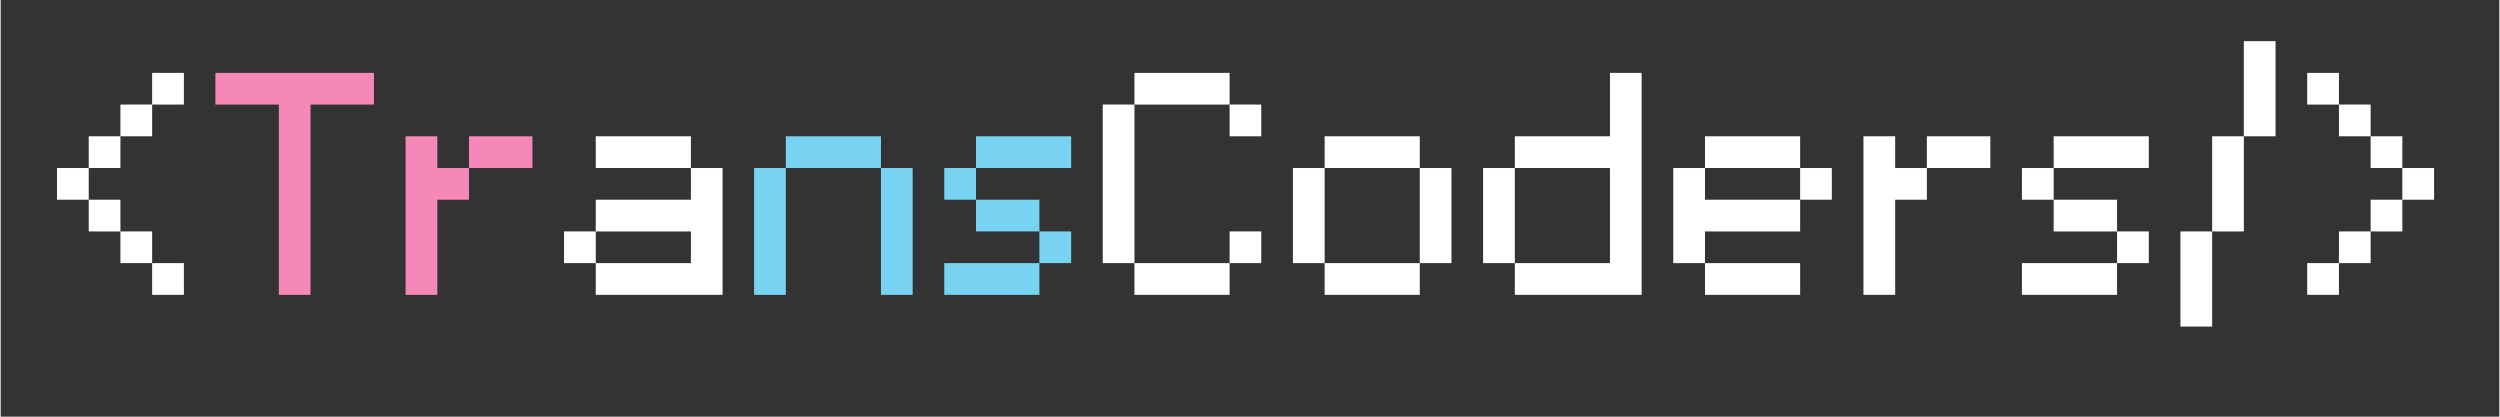 <svg xmlns="http://www.w3.org/2000/svg" xmlns:xlink="http://www.w3.org/1999/xlink" width="300" zoomAndPan="magnify" viewBox="0 0 224.88 37.5" height="50" preserveAspectRatio="xMidYMid meet" version="1.0"><rect x="0" y="0" width="224.88" height="37.5" fill="#333333" stroke="none"/><defs><g/></defs><g fill="#ffffff" fill-opacity="1"><g transform="translate(3.645, 26.536)"><g><path d="M 9.988 -17.125 L 7.133 -17.125 L 7.133 -14.27 L 9.988 -14.27 Z M 1.426 -8.562 L 4.281 -8.562 L 4.281 -11.414 L 1.426 -11.414 Z M 4.281 -5.707 L 7.133 -5.707 L 7.133 -8.562 L 4.281 -8.562 Z M 4.281 -11.414 L 7.133 -11.414 L 7.133 -14.27 L 4.281 -14.27 Z M 7.133 -2.855 L 9.988 -2.855 L 9.988 -5.707 L 7.133 -5.707 Z M 9.988 0 L 12.844 0 L 12.844 -2.855 L 9.988 -2.855 Z M 9.988 -17.125 L 12.844 -17.125 L 12.844 -19.977 L 9.988 -19.977 Z M 9.988 -17.125 "/></g></g></g><g fill="#f588b8" fill-opacity="1"><g transform="translate(17.9, 26.536)"><g><path d="M 7.133 0 L 9.988 0 L 9.988 -17.125 L 15.695 -17.125 L 15.695 -19.977 L 1.426 -19.977 L 1.426 -17.125 L 7.133 -17.125 Z M 7.133 0 "/></g></g></g><g fill="#f588b8" fill-opacity="1"><g transform="translate(35.016, 26.536)"><g><path d="M 1.426 0 L 4.281 0 L 4.281 -8.562 L 7.133 -8.562 L 7.133 -11.414 L 4.281 -11.414 L 4.281 -14.27 L 1.426 -14.27 Z M 7.133 -11.414 L 12.844 -11.414 L 12.844 -14.27 L 7.133 -14.27 Z M 7.133 -11.414 "/></g></g></g><g fill="#ffffff" fill-opacity="1"><g transform="translate(49.277, 26.536)"><g><path d="M 4.281 0 L 15.695 0 L 15.695 -11.414 L 12.844 -11.414 L 12.844 -8.562 L 4.281 -8.562 L 4.281 -5.707 L 12.844 -5.707 L 12.844 -2.855 L 4.281 -2.855 Z M 1.426 -2.855 L 4.281 -2.855 L 4.281 -5.707 L 1.426 -5.707 Z M 4.281 -11.414 L 12.844 -11.414 L 12.844 -14.27 L 4.281 -14.27 Z M 4.281 -11.414 "/></g></g></g><g fill="#78d3f3" fill-opacity="1"><g transform="translate(66.383, 26.536)"><g><path d="M 12.844 0 L 15.695 0 L 15.695 -11.414 L 12.844 -11.414 Z M 1.426 0 L 4.281 0 L 4.281 -11.414 L 1.426 -11.414 Z M 4.281 -11.414 L 12.844 -11.414 L 12.844 -14.27 L 4.281 -14.27 Z M 4.281 -11.414 "/></g></g></g><g fill="#78d3f3" fill-opacity="1"><g transform="translate(83.499, 26.536)"><g><path d="M 4.281 -11.414 L 1.426 -11.414 L 1.426 -8.562 L 4.281 -8.562 Z M 1.426 0 L 9.988 0 L 9.988 -2.855 L 1.426 -2.855 Z M 4.281 -5.707 L 9.988 -5.707 L 9.988 -8.562 L 4.281 -8.562 Z M 4.281 -11.414 L 12.844 -11.414 L 12.844 -14.27 L 4.281 -14.27 Z M 9.988 -2.855 L 12.844 -2.855 L 12.844 -5.707 L 9.988 -5.707 Z M 9.988 -2.855 "/></g></g></g><g fill="#ffffff" fill-opacity="1"><g transform="translate(97.76, 26.536)"><g><path d="M 1.426 -2.855 L 4.281 -2.855 L 4.281 -17.125 L 1.426 -17.125 Z M 4.281 0 L 12.844 0 L 12.844 -2.855 L 4.281 -2.855 Z M 4.281 -17.125 L 12.844 -17.125 L 12.844 -19.977 L 4.281 -19.977 Z M 12.844 -2.855 L 15.695 -2.855 L 15.695 -5.707 L 12.844 -5.707 Z M 12.844 -14.27 L 15.695 -14.27 L 15.695 -17.125 L 12.844 -17.125 Z M 12.844 -14.27 "/></g></g></g><g fill="#ffffff" fill-opacity="1"><g transform="translate(114.876, 26.536)"><g><path d="M 12.844 -2.855 L 4.281 -2.855 L 4.281 0 L 12.844 0 Z M 1.426 -2.855 L 4.281 -2.855 L 4.281 -11.414 L 1.426 -11.414 Z M 4.281 -11.414 L 12.844 -11.414 L 12.844 -14.27 L 4.281 -14.27 Z M 12.844 -2.855 L 15.695 -2.855 L 15.695 -11.414 L 12.844 -11.414 Z M 12.844 -2.855 "/></g></g></g><g fill="#ffffff" fill-opacity="1"><g transform="translate(131.993, 26.536)"><g><path d="M 4.281 0 L 15.695 0 L 15.695 -19.977 L 12.844 -19.977 L 12.844 -14.27 L 4.281 -14.27 L 4.281 -11.414 L 12.844 -11.414 L 12.844 -2.855 L 4.281 -2.855 Z M 1.426 -2.855 L 4.281 -2.855 L 4.281 -11.414 L 1.426 -11.414 Z M 1.426 -2.855 "/></g></g></g><g fill="#ffffff" fill-opacity="1"><g transform="translate(149.109, 26.536)"><g><path d="M 1.426 -2.855 L 4.281 -2.855 L 4.281 -5.707 L 12.844 -5.707 L 12.844 -8.562 L 4.281 -8.562 L 4.281 -11.414 L 1.426 -11.414 Z M 4.281 0 L 12.844 0 L 12.844 -2.855 L 4.281 -2.855 Z M 4.281 -11.414 L 12.844 -11.414 L 12.844 -14.27 L 4.281 -14.27 Z M 12.844 -8.562 L 15.695 -8.562 L 15.695 -11.414 L 12.844 -11.414 Z M 12.844 -8.562 "/></g></g></g><g fill="#ffffff" fill-opacity="1"><g transform="translate(166.225, 26.536)"><g><path d="M 1.426 0 L 4.281 0 L 4.281 -8.562 L 7.133 -8.562 L 7.133 -11.414 L 4.281 -11.414 L 4.281 -14.27 L 1.426 -14.27 Z M 7.133 -11.414 L 12.844 -11.414 L 12.844 -14.27 L 7.133 -14.27 Z M 7.133 -11.414 "/></g></g></g><g fill="#ffffff" fill-opacity="1"><g transform="translate(180.488, 26.536)"><g><path d="M 4.281 -11.414 L 1.426 -11.414 L 1.426 -8.562 L 4.281 -8.562 Z M 1.426 0 L 9.988 0 L 9.988 -2.855 L 1.426 -2.855 Z M 4.281 -5.707 L 9.988 -5.707 L 9.988 -8.562 L 4.281 -8.562 Z M 4.281 -11.414 L 12.844 -11.414 L 12.844 -14.27 L 4.281 -14.27 Z M 9.988 -2.855 L 12.844 -2.855 L 12.844 -5.707 L 9.988 -5.707 Z M 9.988 -2.855 "/></g></g></g><g fill="#ffffff" fill-opacity="1"><g transform="translate(194.752, 26.536)"><g><path d="M 7.133 -14.27 L 4.281 -14.27 L 4.281 -5.707 L 7.133 -5.707 Z M 1.426 2.855 L 4.281 2.855 L 4.281 -5.707 L 1.426 -5.707 Z M 7.133 -14.27 L 9.988 -14.27 L 9.988 -22.832 L 7.133 -22.832 Z M 7.133 -14.27 "/></g></g></g><g fill="#ffffff" fill-opacity="1"><g transform="translate(206.163, 26.536)"><g><path d="M 9.988 -8.562 L 7.133 -8.562 L 7.133 -5.707 L 9.988 -5.707 Z M 1.426 0 L 4.281 0 L 4.281 -2.855 L 1.426 -2.855 Z M 1.426 -17.125 L 4.281 -17.125 L 4.281 -19.977 L 1.426 -19.977 Z M 4.281 -2.855 L 7.133 -2.855 L 7.133 -5.707 L 4.281 -5.707 Z M 4.281 -14.27 L 7.133 -14.27 L 7.133 -17.125 L 4.281 -17.125 Z M 7.133 -11.414 L 9.988 -11.414 L 9.988 -14.27 L 7.133 -14.27 Z M 9.988 -8.562 L 12.844 -8.562 L 12.844 -11.414 L 9.988 -11.414 Z M 9.988 -8.562 "/></g></g></g></svg>